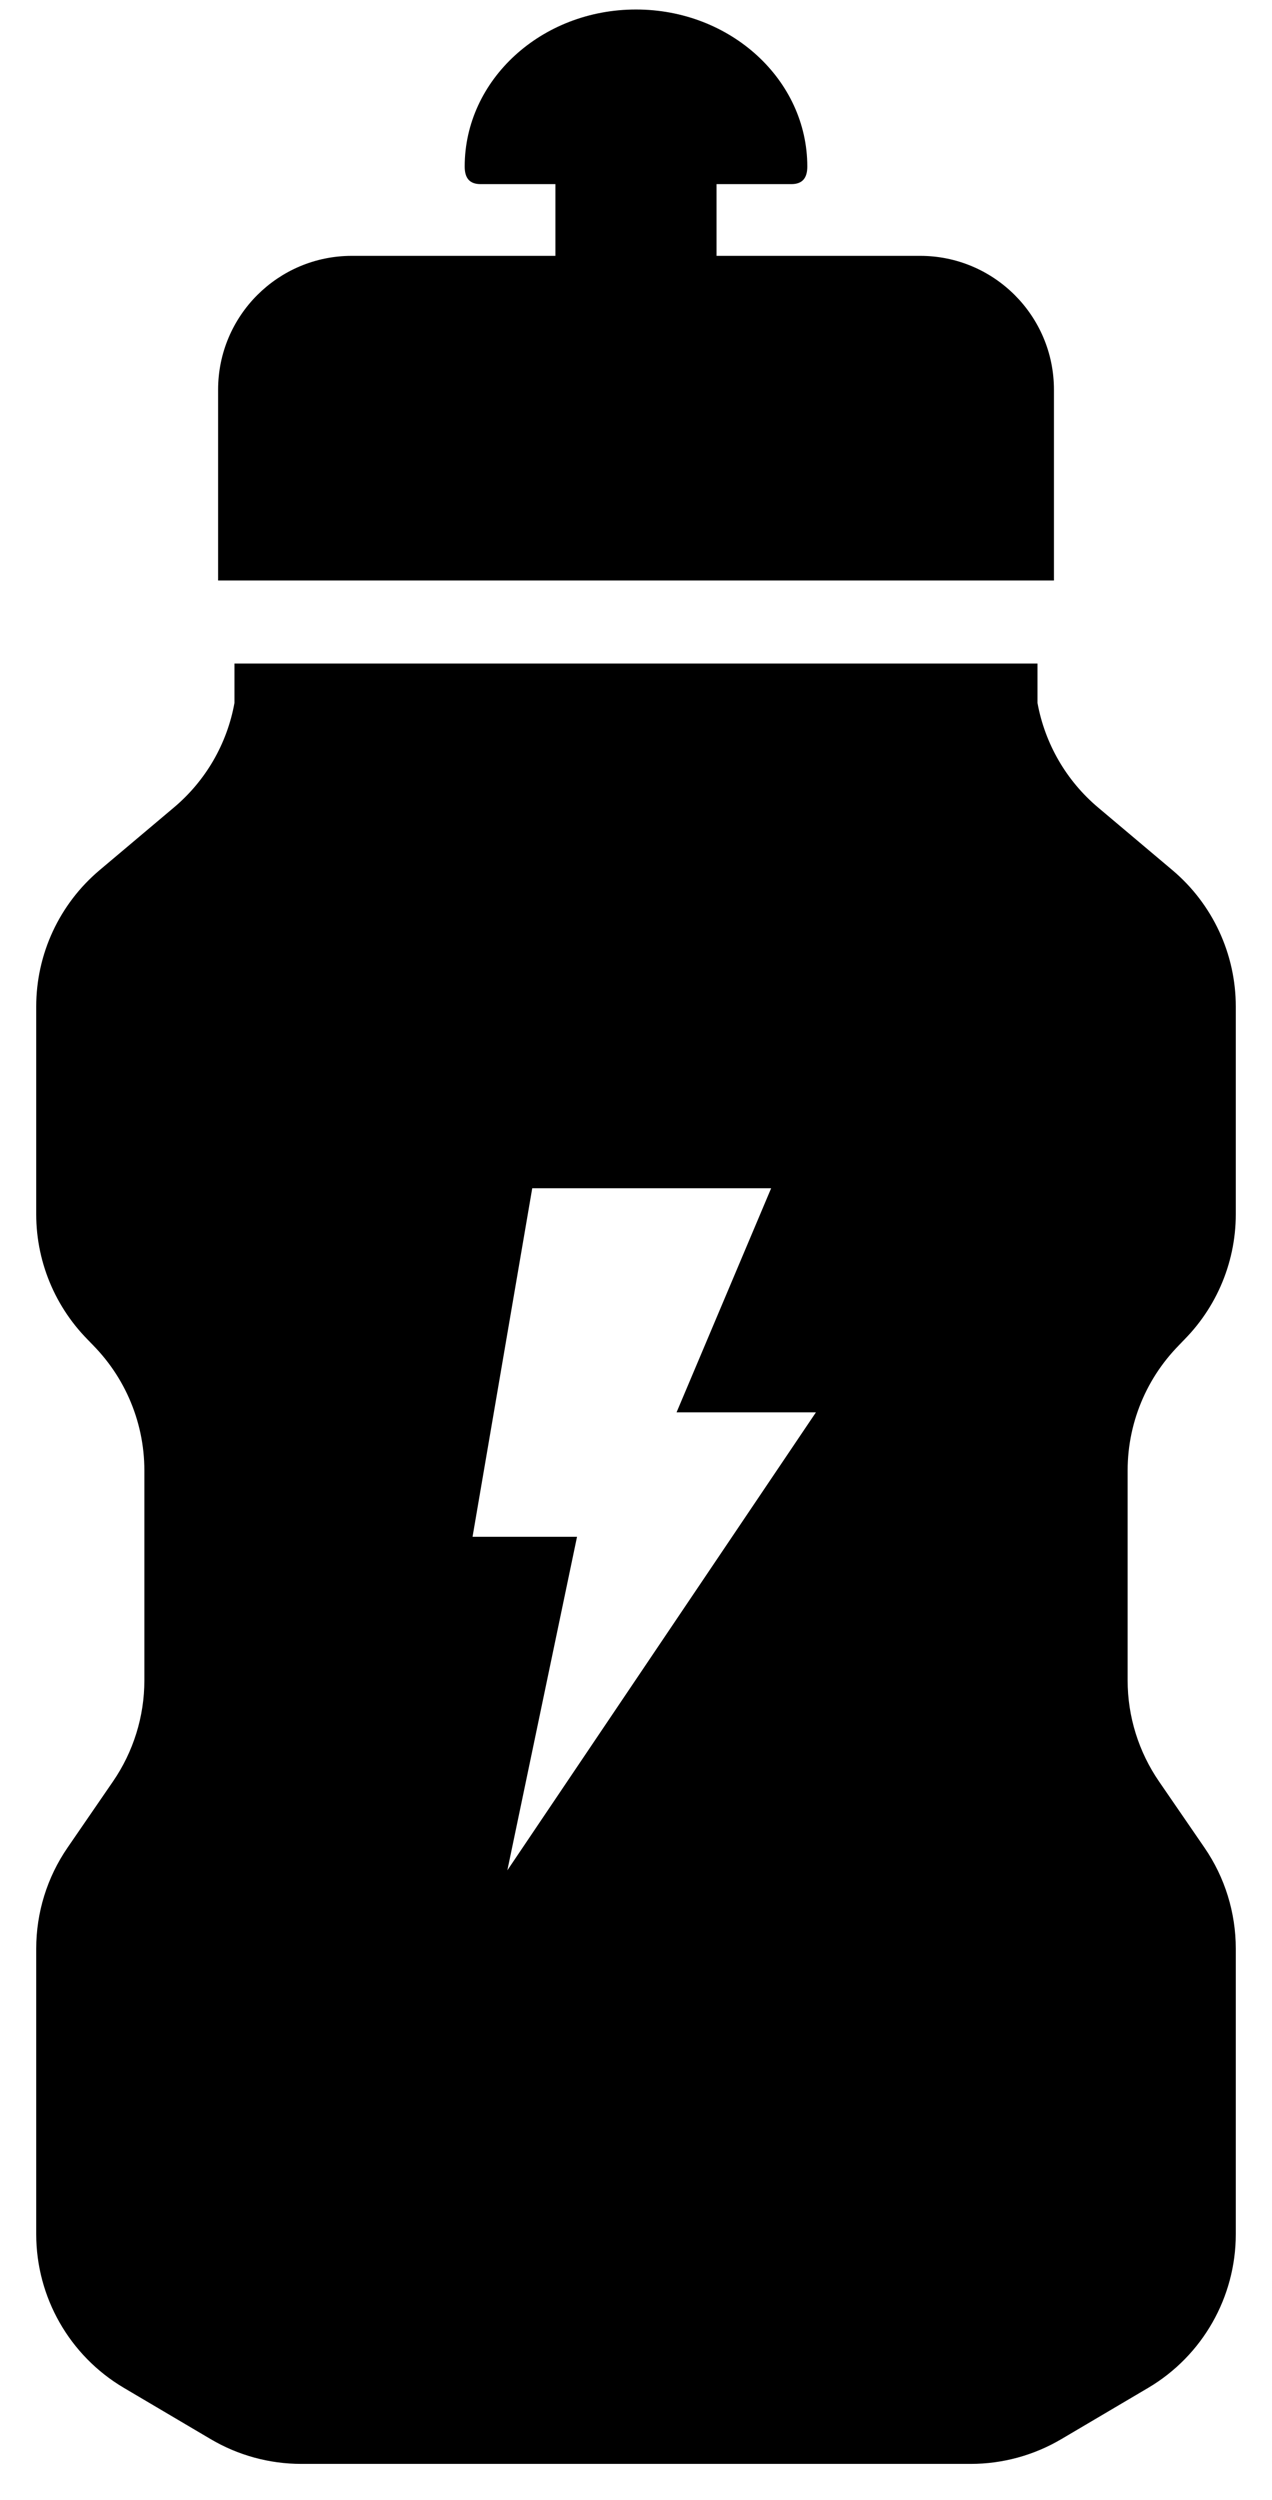 <svg width="28" height="55" viewBox="0 0 28 55" fill="none" xmlns="http://www.w3.org/2000/svg">
<path d="M23.2 8.574C23.2 6.948 21.881 5.629 20.254 5.629H15.773V4.051H17.42C17.666 4.051 17.771 3.914 17.771 3.664C17.771 1.757 16.082 0.209 14 0.209C11.917 0.209 10.229 1.757 10.229 3.664C10.229 3.914 10.332 4.051 10.579 4.051H12.226V5.629H7.745C6.119 5.629 4.801 6.948 4.801 8.574V12.772H23.2L23.2 8.574Z" fill="black"/>
<path d="M27.203 22.146C27.203 20.988 26.692 19.889 25.806 19.143L24.173 17.767C23.474 17.179 23.002 16.365 22.838 15.466V14.599H5.161V15.466C4.999 16.365 4.527 17.179 3.827 17.767L2.194 19.143C1.308 19.889 0.797 20.988 0.797 22.146V26.714C0.797 27.82 1.264 28.875 2.082 29.619L1.893 29.447C2.711 30.191 3.178 31.246 3.178 32.352V36.972C3.178 37.766 2.936 38.541 2.486 39.196L1.487 40.65C1.037 41.304 0.797 42.08 0.797 42.874V49.154C0.797 50.542 1.529 51.828 2.725 52.535L4.634 53.662C5.239 54.02 5.929 54.209 6.631 54.209H14.001H21.369C22.07 54.209 22.76 54.02 23.366 53.662L25.276 52.535C26.471 51.828 27.203 50.542 27.203 49.154V42.874C27.203 42.08 26.963 41.304 26.513 40.65L25.514 39.196C25.064 38.541 24.822 37.766 24.822 36.972V32.352C24.822 31.246 25.289 30.191 26.108 29.447L25.918 29.619C26.736 28.875 27.203 27.82 27.203 26.714V22.146ZM11.168 41.15L12.702 33.811H10.402L11.716 26.143H16.975L14.893 31.073H17.961L11.168 41.15Z" fill="black"/>
</svg>
